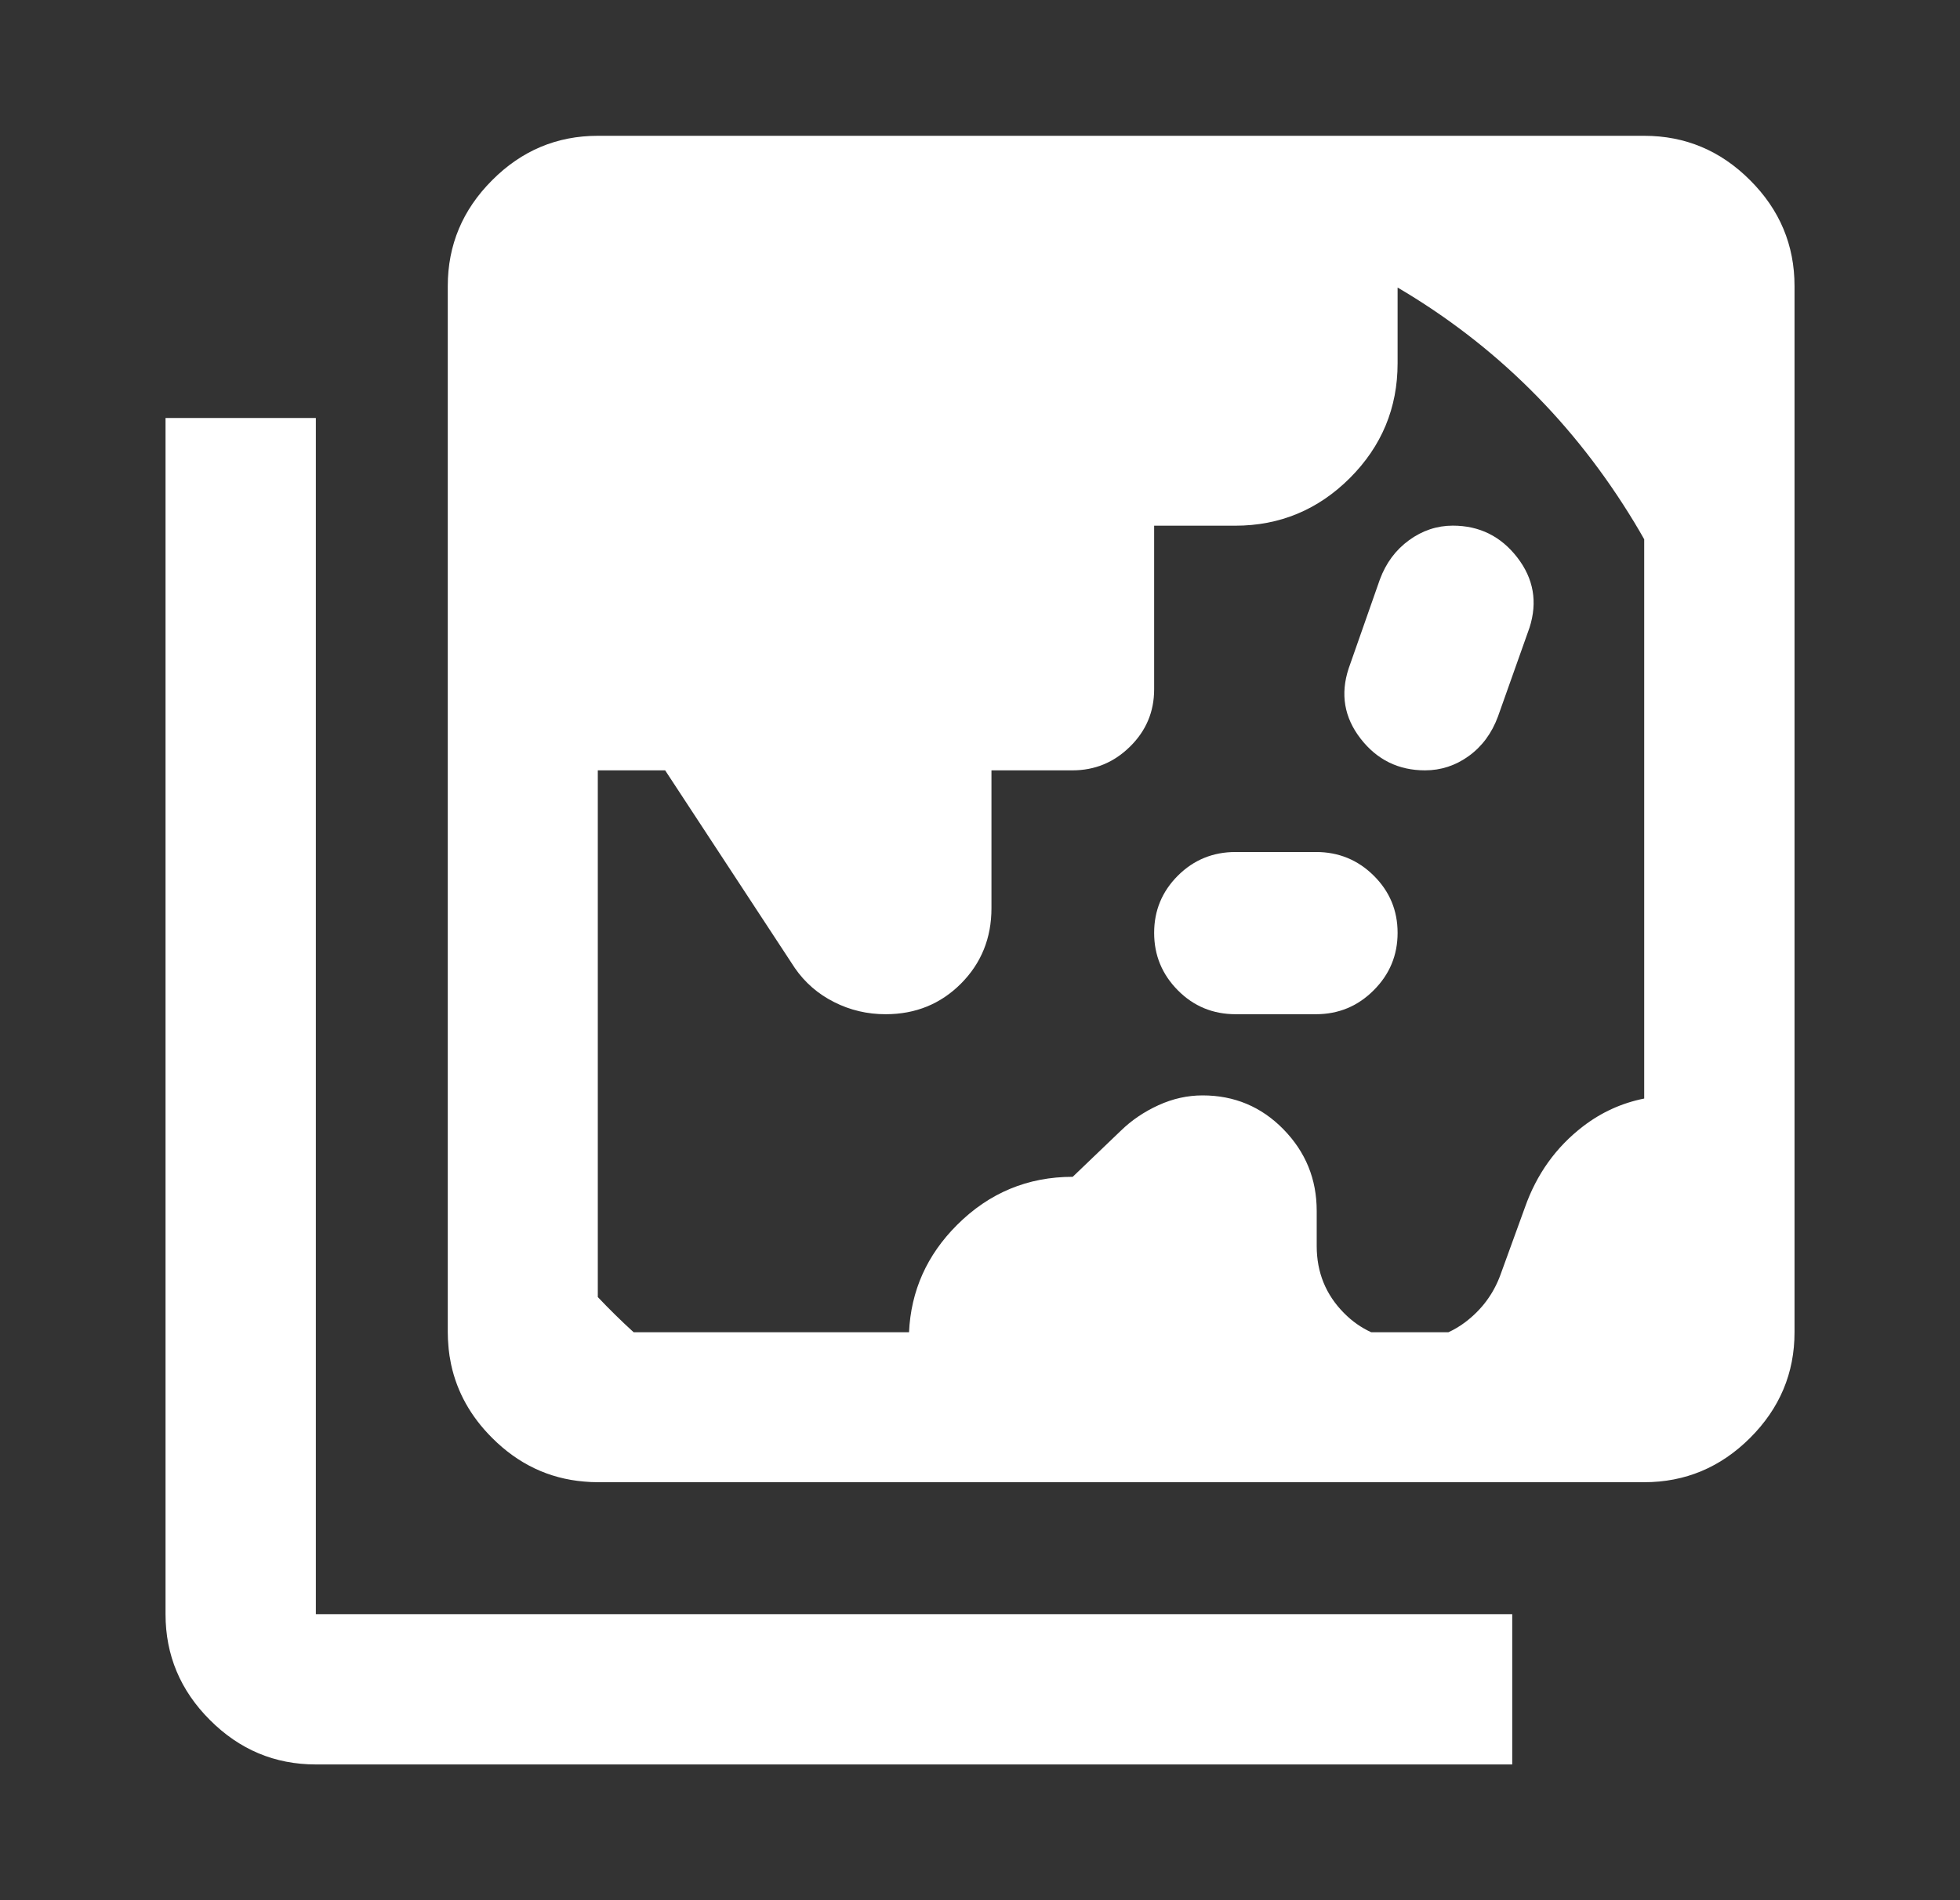 <svg width="33" height="32" viewBox="0 0 33 32" fill="none" xmlns="http://www.w3.org/2000/svg">
<rect x="0" y="0" width="33" height="32" fill="#333333" stroke="none"/>
<path d="M5.318 27.183H25.461V29.714H5.318C4.627 29.714 4.033 29.465 3.535 28.966C3.036 28.468 2.787 27.873 2.787 27.183V7.039H5.318V27.183Z" fill="white"/>
<path d="M22.157 14.348C22.537 14.348 22.862 14.481 23.129 14.746C23.397 15.011 23.531 15.333 23.531 15.709C23.531 16.086 23.397 16.409 23.128 16.677C22.86 16.946 22.535 17.08 22.154 17.08H20.807C20.422 17.08 20.097 16.946 19.831 16.677C19.565 16.409 19.432 16.086 19.432 15.71C19.432 15.334 19.565 15.013 19.831 14.747C20.097 14.481 20.422 14.348 20.804 14.348H22.157Z" fill="white"/>
<path d="M24.46 8.852C24.908 8.852 25.27 9.031 25.546 9.388C25.822 9.745 25.89 10.139 25.752 10.57L25.221 12.066C25.117 12.348 24.953 12.57 24.729 12.732C24.506 12.893 24.261 12.973 23.993 12.973C23.546 12.973 23.184 12.795 22.908 12.439C22.632 12.083 22.565 11.689 22.707 11.257L23.232 9.76C23.335 9.481 23.499 9.261 23.724 9.097C23.949 8.934 24.195 8.852 24.46 8.852Z" fill="white"/>
<path fill-rule="evenodd" clip-rule="evenodd" d="M27.683 2.287C28.373 2.287 28.968 2.536 29.466 3.035C29.965 3.533 30.214 4.127 30.214 4.818V22.436C30.214 23.125 29.964 23.718 29.466 24.215C28.968 24.712 28.373 24.961 27.683 24.961H10.065C9.986 24.961 9.909 24.957 9.832 24.95C9.242 24.9 8.726 24.656 8.286 24.215C7.925 23.855 7.696 23.443 7.596 22.982L7.596 22.981C7.594 22.973 7.593 22.965 7.591 22.957C7.584 22.924 7.579 22.89 7.573 22.856C7.572 22.849 7.57 22.843 7.569 22.836C7.563 22.797 7.558 22.758 7.554 22.718C7.554 22.713 7.553 22.708 7.553 22.703C7.552 22.691 7.551 22.679 7.55 22.668C7.543 22.592 7.539 22.515 7.539 22.436V4.818C7.539 4.127 7.788 3.533 8.286 3.035C8.783 2.536 9.376 2.287 10.065 2.287H27.683ZM23.531 6.118C23.531 6.87 23.263 7.514 22.728 8.05C22.192 8.585 21.548 8.853 20.797 8.853H19.432V11.609C19.432 11.986 19.296 12.308 19.025 12.574C18.755 12.84 18.432 12.973 18.058 12.973H16.693V15.294C16.693 15.797 16.522 16.22 16.18 16.564C15.838 16.907 15.415 17.08 14.911 17.08C14.603 17.08 14.313 17.012 14.043 16.875C13.772 16.739 13.552 16.547 13.382 16.301L11.199 12.973H10.065V21.843C10.257 22.046 10.458 22.244 10.669 22.436H15.305C15.337 21.738 15.606 21.135 16.114 20.628C16.655 20.088 17.304 19.818 18.061 19.818L18.871 19.042C19.052 18.865 19.264 18.722 19.505 18.612C19.746 18.502 19.994 18.447 20.247 18.447C20.783 18.447 21.238 18.638 21.61 19.019C21.983 19.401 22.169 19.858 22.169 20.391V20.984C22.169 21.427 22.322 21.803 22.628 22.112C22.767 22.253 22.921 22.36 23.088 22.436H24.386C24.486 22.39 24.582 22.333 24.674 22.263C24.948 22.054 25.144 21.791 25.261 21.473L25.675 20.333C25.872 19.773 26.198 19.319 26.651 18.97C26.962 18.731 27.306 18.575 27.683 18.5V9.082C27.629 8.986 27.573 8.89 27.516 8.796C26.506 7.129 25.178 5.811 23.531 4.842V6.118Z" fill="white"/>
</svg>
